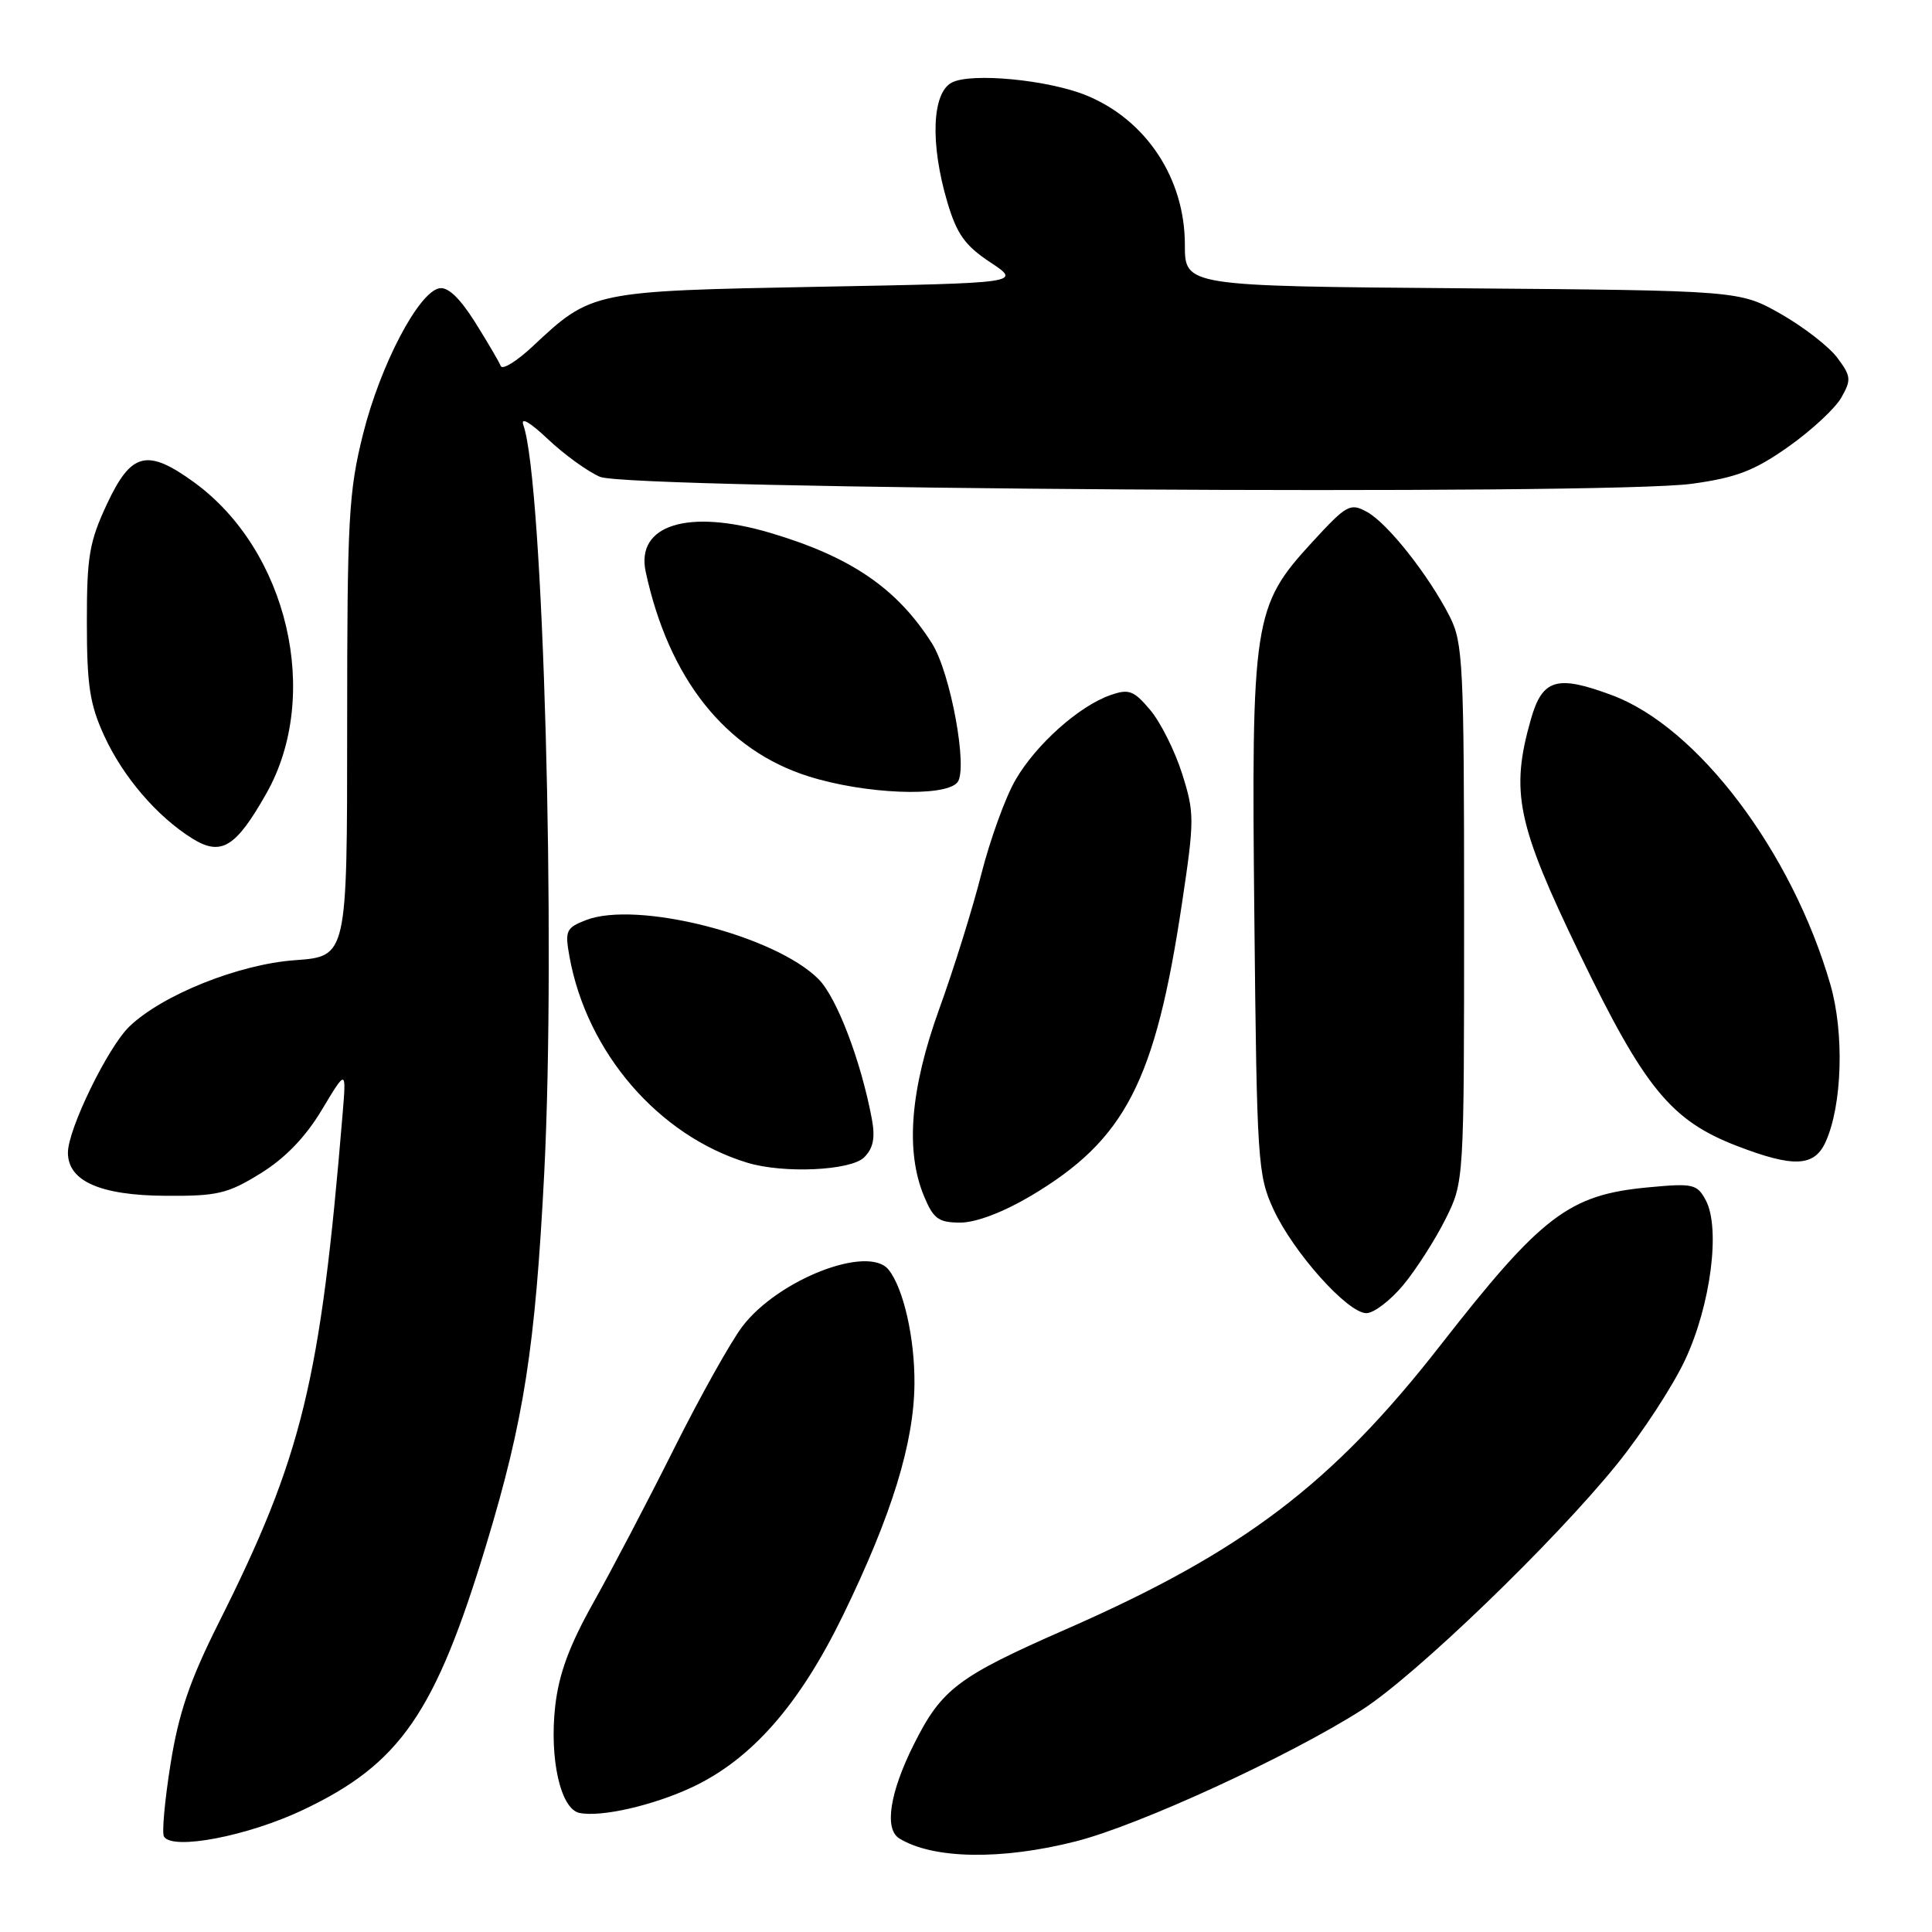 <?xml version="1.0" encoding="UTF-8" standalone="no"?>
<!DOCTYPE svg PUBLIC "-//W3C//DTD SVG 1.1//EN" "http://www.w3.org/Graphics/SVG/1.1/DTD/svg11.dtd" >
<svg xmlns="http://www.w3.org/2000/svg" xmlns:xlink="http://www.w3.org/1999/xlink" version="1.1" viewBox="0 0 256 256">
 <g >
 <path fill="currentColor"
d=" M 142.59 243.98 C 151.04 241.82 170.90 232.68 180.50 226.54 C 187.56 222.02 205.95 204.30 214.27 194.00 C 217.60 189.88 221.66 183.66 223.28 180.20 C 226.68 172.95 228.00 162.74 226.02 159.03 C 224.87 156.89 224.34 156.77 218.40 157.33 C 207.89 158.31 204.30 161.04 190.82 178.31 C 176.50 196.66 164.67 205.62 141.24 215.89 C 126.88 222.19 124.76 223.80 121.07 231.18 C 117.89 237.54 117.15 242.36 119.16 243.60 C 123.62 246.35 132.72 246.50 142.59 243.98 Z  M 40.18 239.81 C 53.04 233.71 57.68 226.98 64.44 204.65 C 69.43 188.17 70.92 178.58 72.11 155.50 C 73.68 124.77 71.99 63.80 69.35 56.33 C 68.95 55.20 70.20 55.92 72.60 58.19 C 74.75 60.22 77.85 62.47 79.50 63.18 C 83.33 64.84 212.92 65.67 224.21 64.10 C 230.07 63.29 232.45 62.38 236.96 59.20 C 240.01 57.05 243.17 54.12 243.98 52.69 C 245.33 50.32 245.28 49.85 243.45 47.40 C 242.34 45.92 238.97 43.31 235.97 41.60 C 230.50 38.50 230.50 38.50 193.75 38.20 C 157.00 37.91 157.00 37.91 157.00 32.41 C 157.00 23.67 151.90 15.92 144.00 12.66 C 138.92 10.57 128.64 9.59 126.10 10.95 C 123.48 12.35 123.24 19.08 125.54 26.83 C 126.79 31.03 127.88 32.55 131.22 34.76 C 135.36 37.50 135.36 37.50 108.43 38.00 C 78.52 38.56 78.37 38.59 70.62 45.86 C 68.49 47.86 66.57 49.05 66.35 48.50 C 66.14 47.95 64.60 45.33 62.94 42.68 C 60.92 39.48 59.35 37.98 58.21 38.20 C 55.45 38.73 50.41 48.35 48.12 57.46 C 46.19 65.17 46.00 68.67 46.00 96.33 C 46.00 126.73 46.00 126.73 39.10 127.23 C 31.65 127.76 21.51 131.82 17.14 136.02 C 14.30 138.75 9.00 149.62 9.00 152.73 C 9.00 156.51 13.28 158.40 21.96 158.45 C 28.79 158.50 30.18 158.17 34.51 155.49 C 37.77 153.48 40.46 150.70 42.64 147.07 C 45.89 141.65 45.89 141.65 45.40 147.57 C 42.46 183.09 40.05 192.99 28.92 215.15 C 25.15 222.68 23.68 226.98 22.60 233.72 C 21.83 238.55 21.43 242.89 21.73 243.36 C 22.86 245.21 32.86 243.29 40.18 239.81 Z  M 91.66 236.84 C 99.57 233.14 105.93 225.91 111.72 214.00 C 118.16 200.77 121.11 191.21 121.17 183.35 C 121.22 177.34 119.73 170.74 117.75 168.25 C 115.08 164.89 103.13 169.51 98.37 175.76 C 96.84 177.77 92.76 185.06 89.31 191.96 C 85.86 198.86 81.06 208.02 78.64 212.33 C 75.44 218.04 74.06 221.77 73.57 226.05 C 72.78 233.05 74.28 239.70 76.77 240.22 C 79.60 240.82 86.49 239.25 91.66 236.84 Z  M 185.96 170.25 C 187.66 168.19 190.17 164.27 191.53 161.55 C 194.00 156.61 194.00 156.61 194.00 121.02 C 194.00 87.96 193.86 85.16 192.09 81.68 C 189.29 76.19 183.85 69.31 181.13 67.83 C 178.91 66.61 178.44 66.87 173.89 71.82 C 166.06 80.34 165.80 82.04 166.21 121.75 C 166.54 153.88 166.66 155.73 168.73 160.22 C 171.36 165.94 178.57 174.00 181.05 174.00 C 182.04 174.00 184.25 172.31 185.96 170.25 Z  M 136.56 158.48 C 149.12 151.02 153.08 143.35 156.63 119.62 C 158.28 108.61 158.28 107.72 156.64 102.53 C 155.69 99.52 153.79 95.72 152.42 94.09 C 150.23 91.49 149.59 91.25 147.15 92.10 C 142.99 93.55 137.30 98.62 134.57 103.32 C 133.23 105.62 131.20 111.23 130.04 115.78 C 128.89 120.34 126.38 128.38 124.47 133.65 C 120.61 144.31 119.94 152.54 122.45 158.53 C 123.69 161.51 124.37 162.00 127.26 162.00 C 129.31 162.00 132.93 160.63 136.56 158.48 Z  M 114.51 153.35 C 115.72 152.14 115.99 150.77 115.52 148.24 C 114.08 140.56 110.86 132.13 108.45 129.73 C 102.66 123.93 84.38 119.30 77.64 121.92 C 75.00 122.95 74.84 123.32 75.46 126.77 C 77.76 139.47 87.26 150.48 99.00 154.06 C 103.80 155.53 112.74 155.12 114.51 153.35 Z  M 241.89 151.34 C 244.11 146.48 244.40 136.89 242.53 130.44 C 237.46 112.90 225.00 96.38 213.63 92.13 C 206.29 89.39 204.38 89.95 202.85 95.31 C 200.11 104.93 200.99 109.17 209.32 126.41 C 217.92 144.21 221.43 148.49 230.20 151.86 C 237.66 154.73 240.40 154.60 241.89 151.34 Z  M 35.31 105.11 C 42.63 92.14 38.14 72.91 25.68 63.88 C 19.49 59.40 17.39 59.93 14.19 66.75 C 11.83 71.80 11.50 73.72 11.51 82.50 C 11.51 90.80 11.90 93.35 13.81 97.50 C 16.31 102.95 20.81 108.19 25.47 111.10 C 29.31 113.49 31.24 112.31 35.31 105.11 Z  M 126.86 103.67 C 128.30 101.94 125.96 89.14 123.49 85.25 C 118.86 77.95 112.75 73.78 102.07 70.61 C 91.17 67.38 84.22 69.55 85.56 75.77 C 88.62 89.94 96.13 99.39 107.10 102.86 C 114.57 105.23 125.21 105.66 126.86 103.67 Z "/>
</g>
</svg>